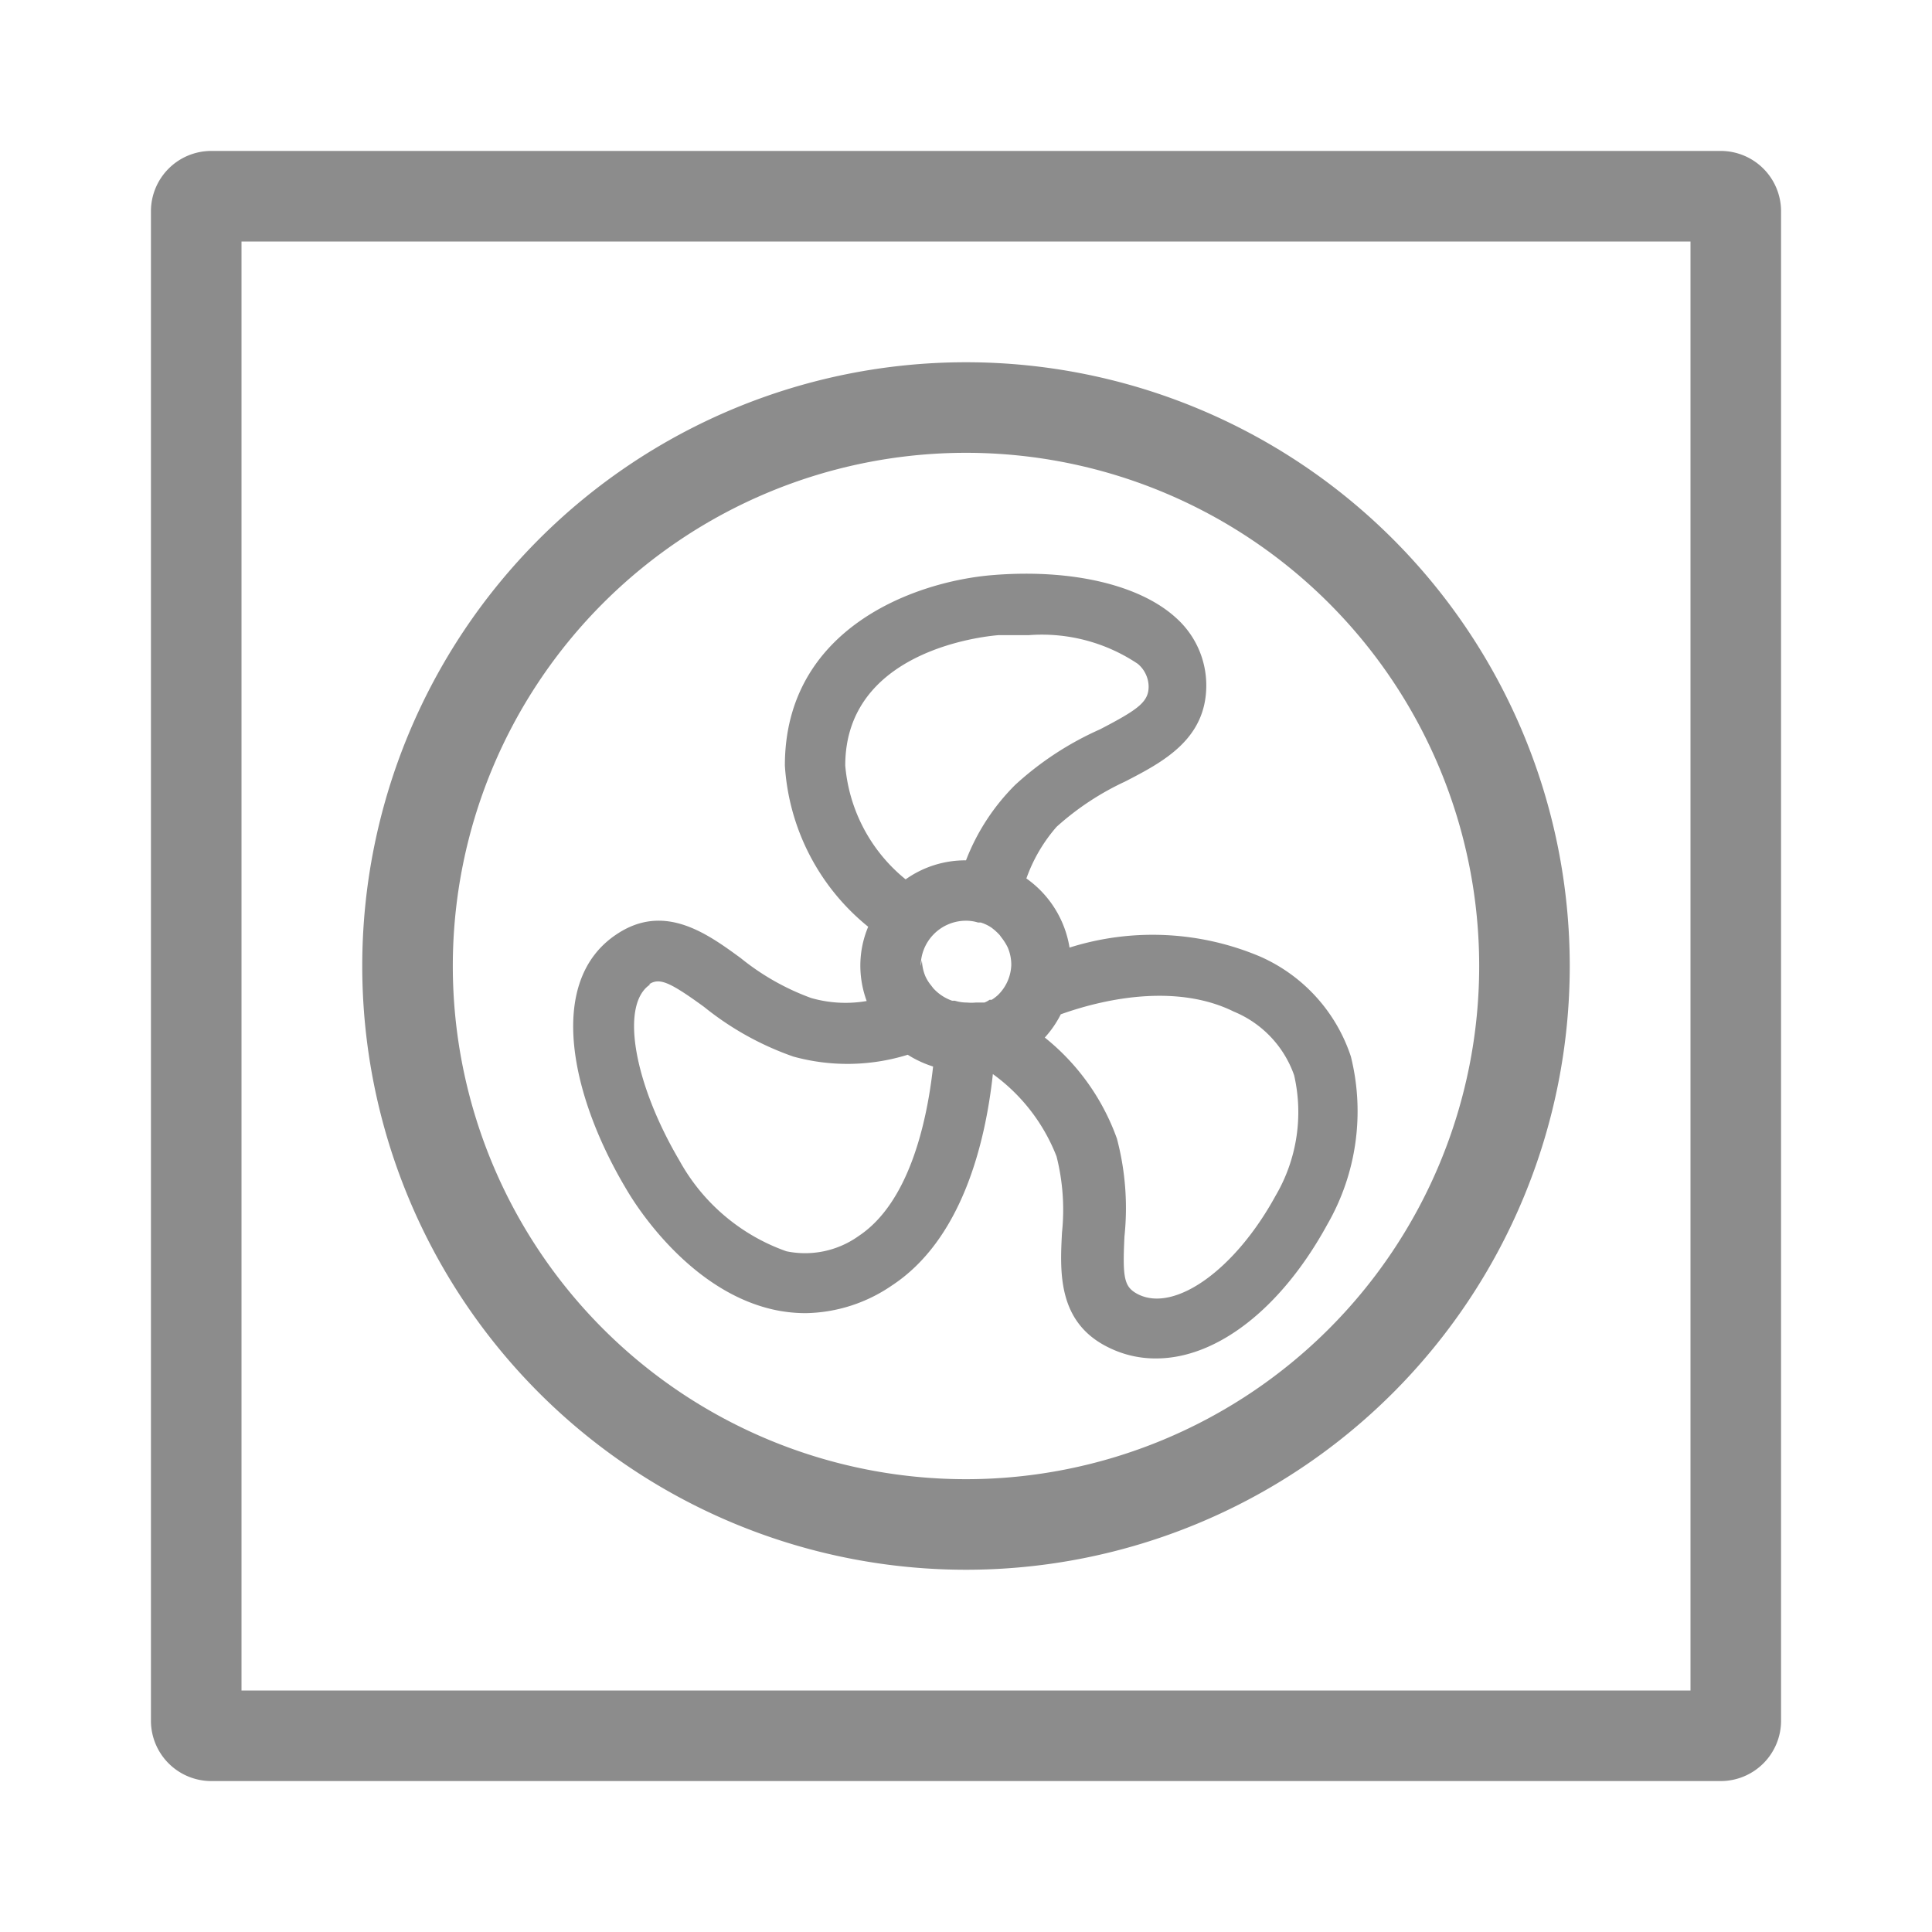 <svg xmlns="http://www.w3.org/2000/svg" viewBox="0 0 64 64"><defs><style>.cls-1{fill:none;}.cls-2{fill:#8c8c8c;}</style></defs><title>Various_Blower_64px</title><g id="Square"><rect class="cls-1" width="64" height="64"/></g><g id="Icon"><path class="cls-2" d="M57,5H7A2,2,0,0,0,5,7V57a2,2,0,0,0,2,2H57a2,2,0,0,0,2-2V7A2,2,0,0,0,57,5ZM56,56H8V8H56Z"/><path class="cls-2" d="M32,52A20,20,0,1,0,12,32,20,20,0,0,0,32,52Zm0-37A17,17,0,1,1,15,32,17,17,0,0,1,32,15Z"/><path class="cls-2" d="M25.61,43.38a4.94,4.94,0,0,0,1.07.12,5.18,5.18,0,0,0,2.87-.92c2.31-1.52,3.09-4.7,3.34-7A6.09,6.09,0,0,1,35,38.31a7.22,7.22,0,0,1,.18,2.52c-.07,1.32-.15,3,1.57,3.82A3.48,3.48,0,0,0,38.3,45c2,0,4.14-1.64,5.67-4.44A7.51,7.51,0,0,0,44.75,35a5.5,5.5,0,0,0-3-3.31,9.15,9.15,0,0,0-6.32-.3A3.48,3.48,0,0,0,34,29.1,5.29,5.29,0,0,1,35,27.39a9.12,9.12,0,0,1,2.27-1.5c1.26-.65,2.69-1.4,2.69-3.19a3,3,0,0,0-1-2.23c-1.2-1.1-3.47-1.63-6.07-1.42S26,20.82,26,25.36a7.46,7.46,0,0,0,2.76,5.34A3.32,3.32,0,0,0,28.5,32a3.41,3.41,0,0,0,.21,1.16,4.12,4.12,0,0,1-1.84-.1,8.12,8.12,0,0,1-2.33-1.32c-1.12-.82-2.53-1.84-4.1-.8-2.38,1.56-1.53,5.42.36,8.54C21.26,40.25,23,42.79,25.61,43.38Zm15.26-9.87a3.55,3.55,0,0,1,2,2.11,5.47,5.47,0,0,1-.62,4c-1.33,2.43-3.32,3.86-4.54,3.26-.47-.24-.53-.51-.46-1.93A9,9,0,0,0,37,37.72a7.53,7.53,0,0,0-2.39-3.35,3.4,3.4,0,0,0,.53-.77C36.82,33,39.09,32.63,40.87,33.51ZM28,25.36c0-3.8,4.56-4.28,5.08-4.32.32,0,.64,0,1,0a5.7,5.7,0,0,1,3.61.95,1,1,0,0,1,.36.75c0,.51-.34.76-1.61,1.42A10.38,10.38,0,0,0,33.63,26,7.16,7.16,0,0,0,32,28.5h0a3.41,3.41,0,0,0-2,.63A5.44,5.44,0,0,1,28,25.36ZM30.5,32A1.5,1.5,0,0,1,32,30.5a1.34,1.34,0,0,1,.4.06l.09,0a1.33,1.33,0,0,1,.34.16h0a1.84,1.84,0,0,1,.29.26l.05.07a1.85,1.85,0,0,1,.21.33,1.45,1.45,0,0,1,.12.59.09.09,0,0,1,0,0,1.46,1.46,0,0,1-.45,1l0,0a1.49,1.49,0,0,1-.2.15l-.07,0a.7.7,0,0,1-.17.09l-.16,0-.12,0a1.53,1.53,0,0,1-.3,0,1.34,1.34,0,0,1-.4-.06l-.09,0a1.52,1.52,0,0,1-.63-.42l-.06-.08a1.32,1.32,0,0,1-.2-.32,1.51,1.51,0,0,1-.11-.52h0S30.5,32,30.5,32Zm-9,.61a.49.49,0,0,1,.3-.1c.28,0,.68.23,1.53.85A9.89,9.89,0,0,0,26.28,35a6.74,6.74,0,0,0,3.79-.06,3.57,3.57,0,0,0,.84.39c-.22,2-.85,4.54-2.46,5.61a3.05,3.05,0,0,1-2.4.51,6.52,6.52,0,0,1-3.54-3C21,35.89,20.53,33.27,21.54,32.61Z"/></g></svg>